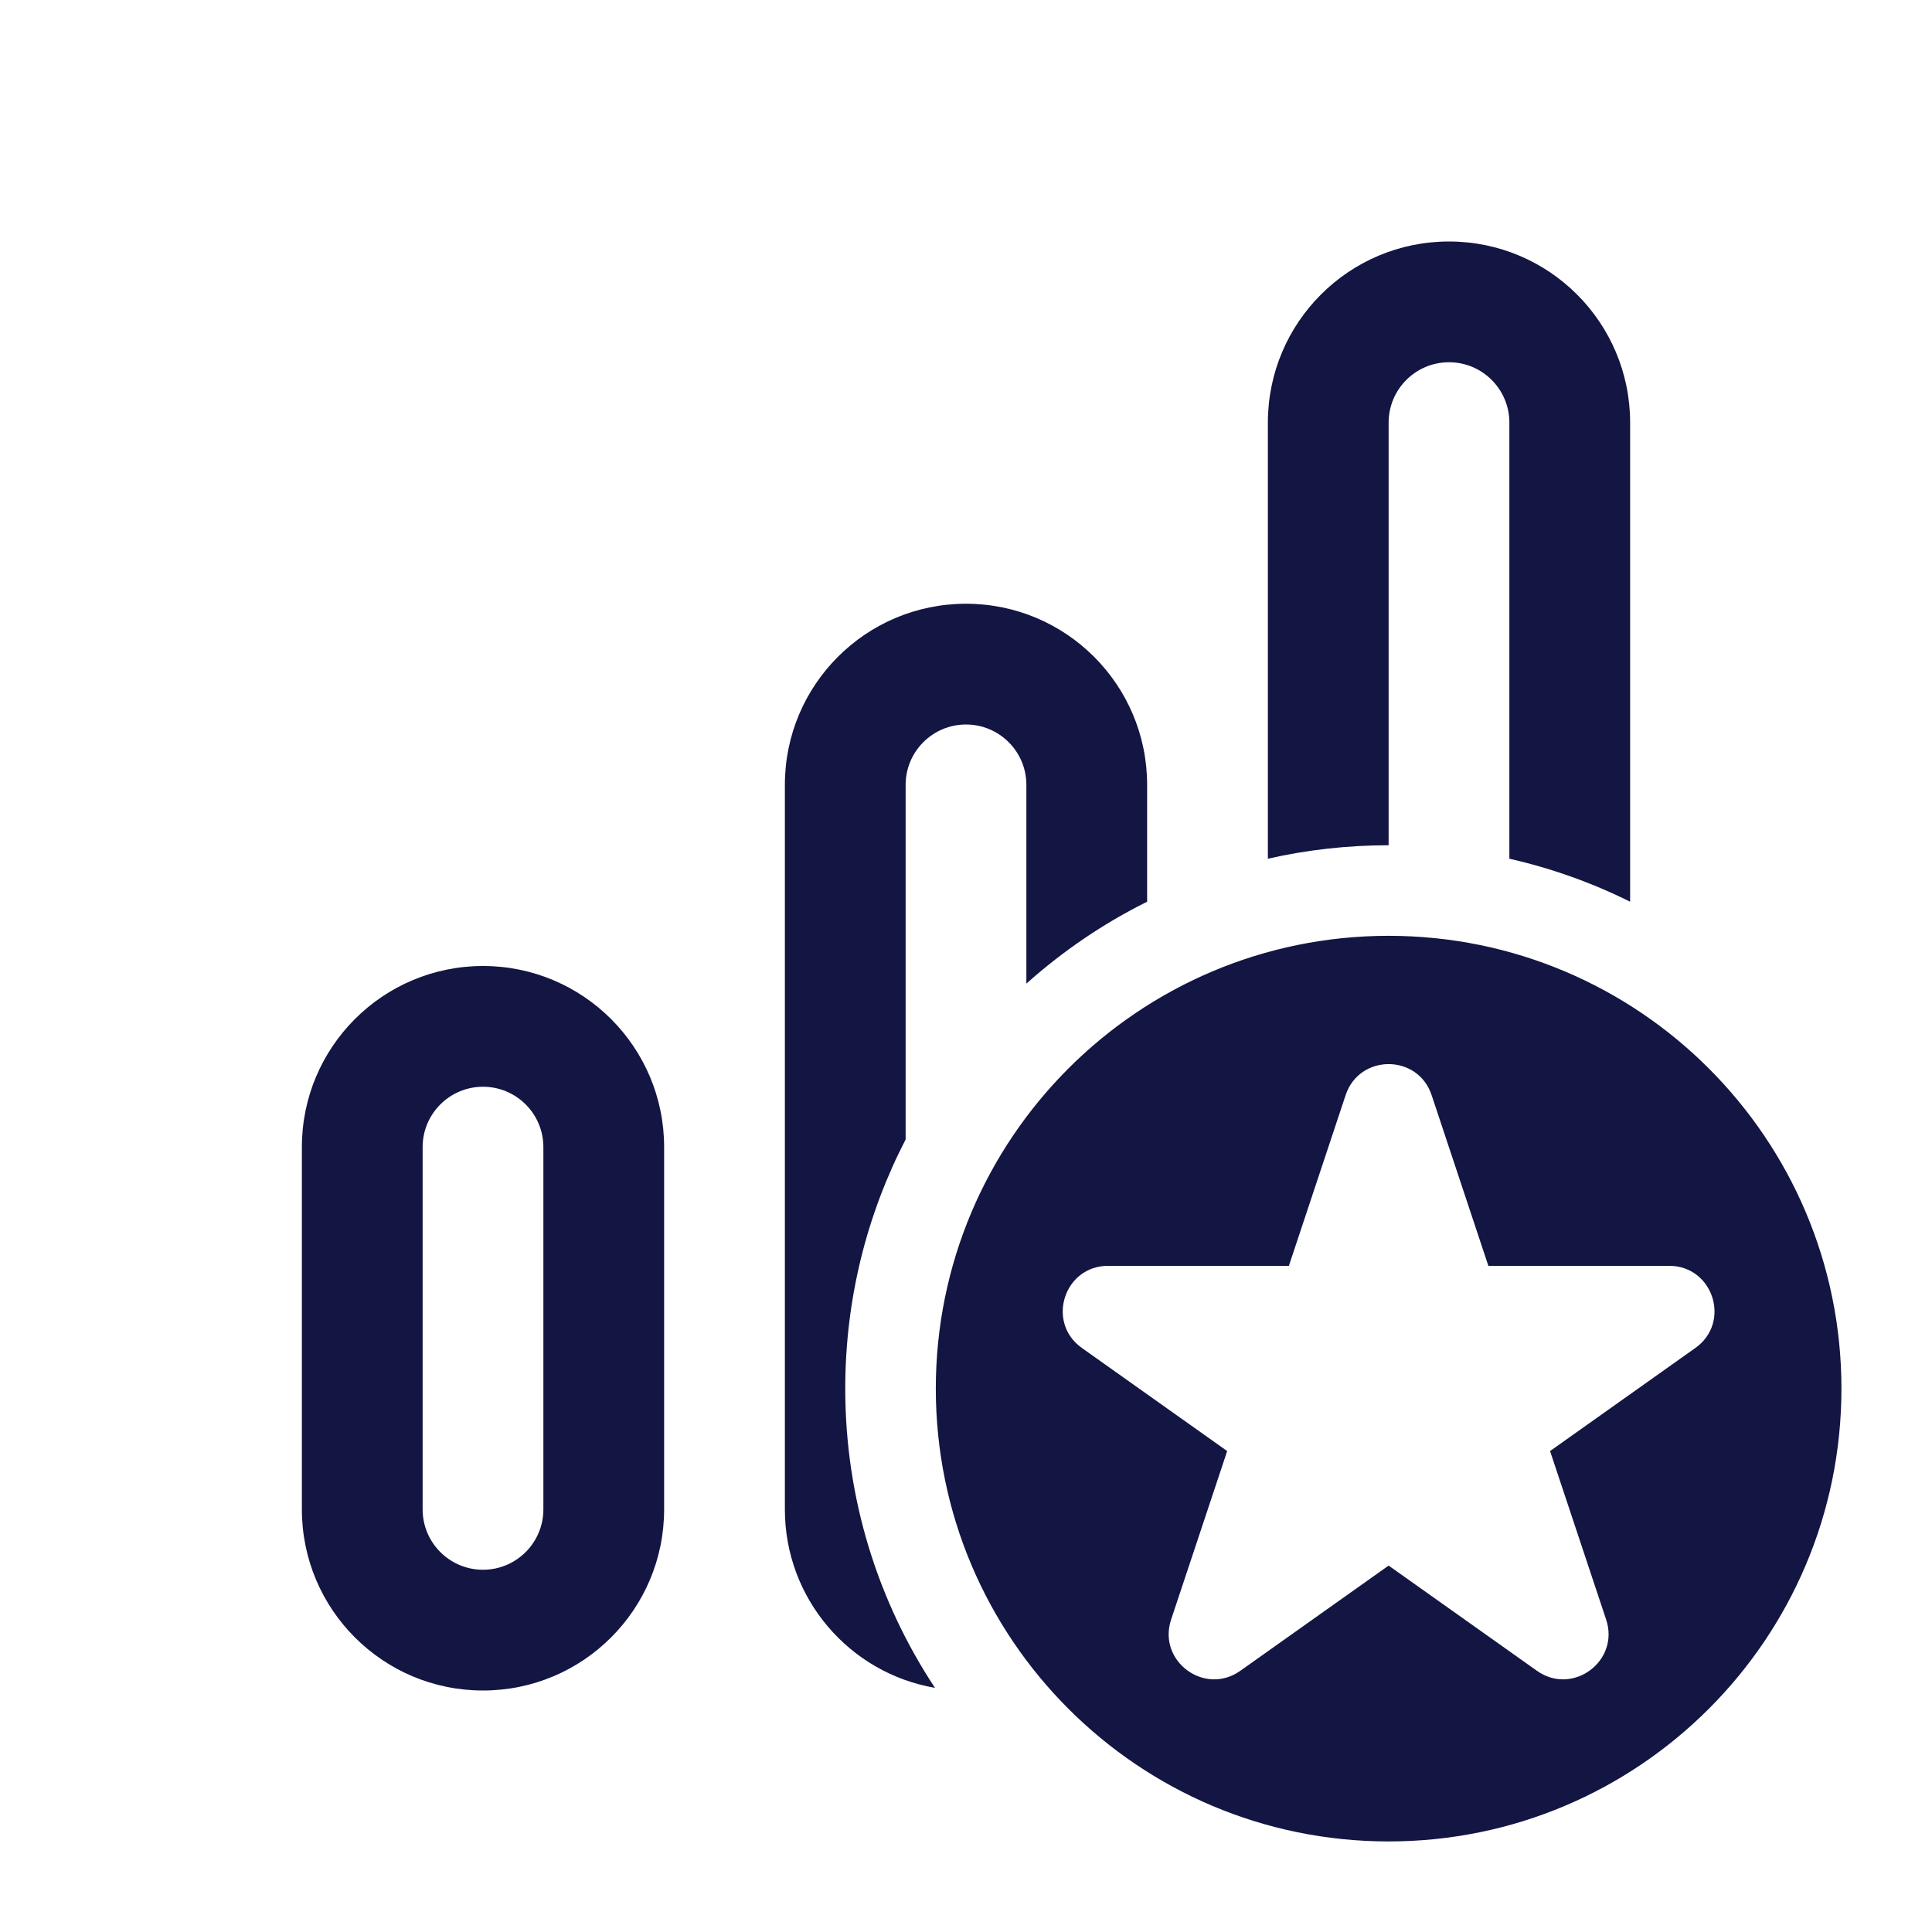 <svg width="32" height="32" viewBox="0 0 32 32" fill="none" xmlns="http://www.w3.org/2000/svg">
<path d="M27 7C27 5.343 25.657 4 24 4C22.343 4 21 5.343 21 7V14.223C21.643 14.077 22.313 14 23 14V7C23 6.448 23.448 6 24 6C24.552 6 25 6.448 25 7V14.223C25.701 14.382 26.372 14.623 27 14.935V7ZM19 13V14.935C18.272 15.297 17.6 15.755 17 16.292V13C17 12.448 16.552 12 16 12C15.448 12 15 12.448 15 13V18.873C14.361 20.109 14 21.512 14 23C14 24.831 14.547 26.535 15.486 27.956C14.074 27.713 13 26.482 13 25V13C13 11.343 14.343 10 16 10C17.657 10 19 11.343 19 13ZM11 19C11 17.343 9.657 16 8 16C6.343 16 5 17.343 5 19V25C5 26.657 6.343 28 8 28C9.657 28 11 26.657 11 25V19ZM8 18C8.552 18 9 18.448 9 19V25C9 25.552 8.552 26 8 26C7.448 26 7 25.552 7 25V19C7 18.448 7.448 18 8 18ZM30.5 23C30.5 27.142 27.142 30.5 23 30.5C18.858 30.5 15.5 27.142 15.5 23C15.5 18.858 18.858 15.5 23 15.5C27.142 15.5 30.5 18.858 30.5 23ZM22.288 18.138L21.348 20.966H18.354C17.623 20.966 17.323 21.904 17.92 22.327L20.326 24.034L19.397 26.826C19.169 27.513 19.952 28.093 20.543 27.674L23 25.931L25.457 27.674C26.048 28.093 26.831 27.513 26.603 26.826L25.674 24.034L28.08 22.327C28.677 21.904 28.377 20.966 27.646 20.966H24.652L23.712 18.138C23.484 17.454 22.516 17.454 22.288 18.138Z" fill="#131542"/>
</svg>
